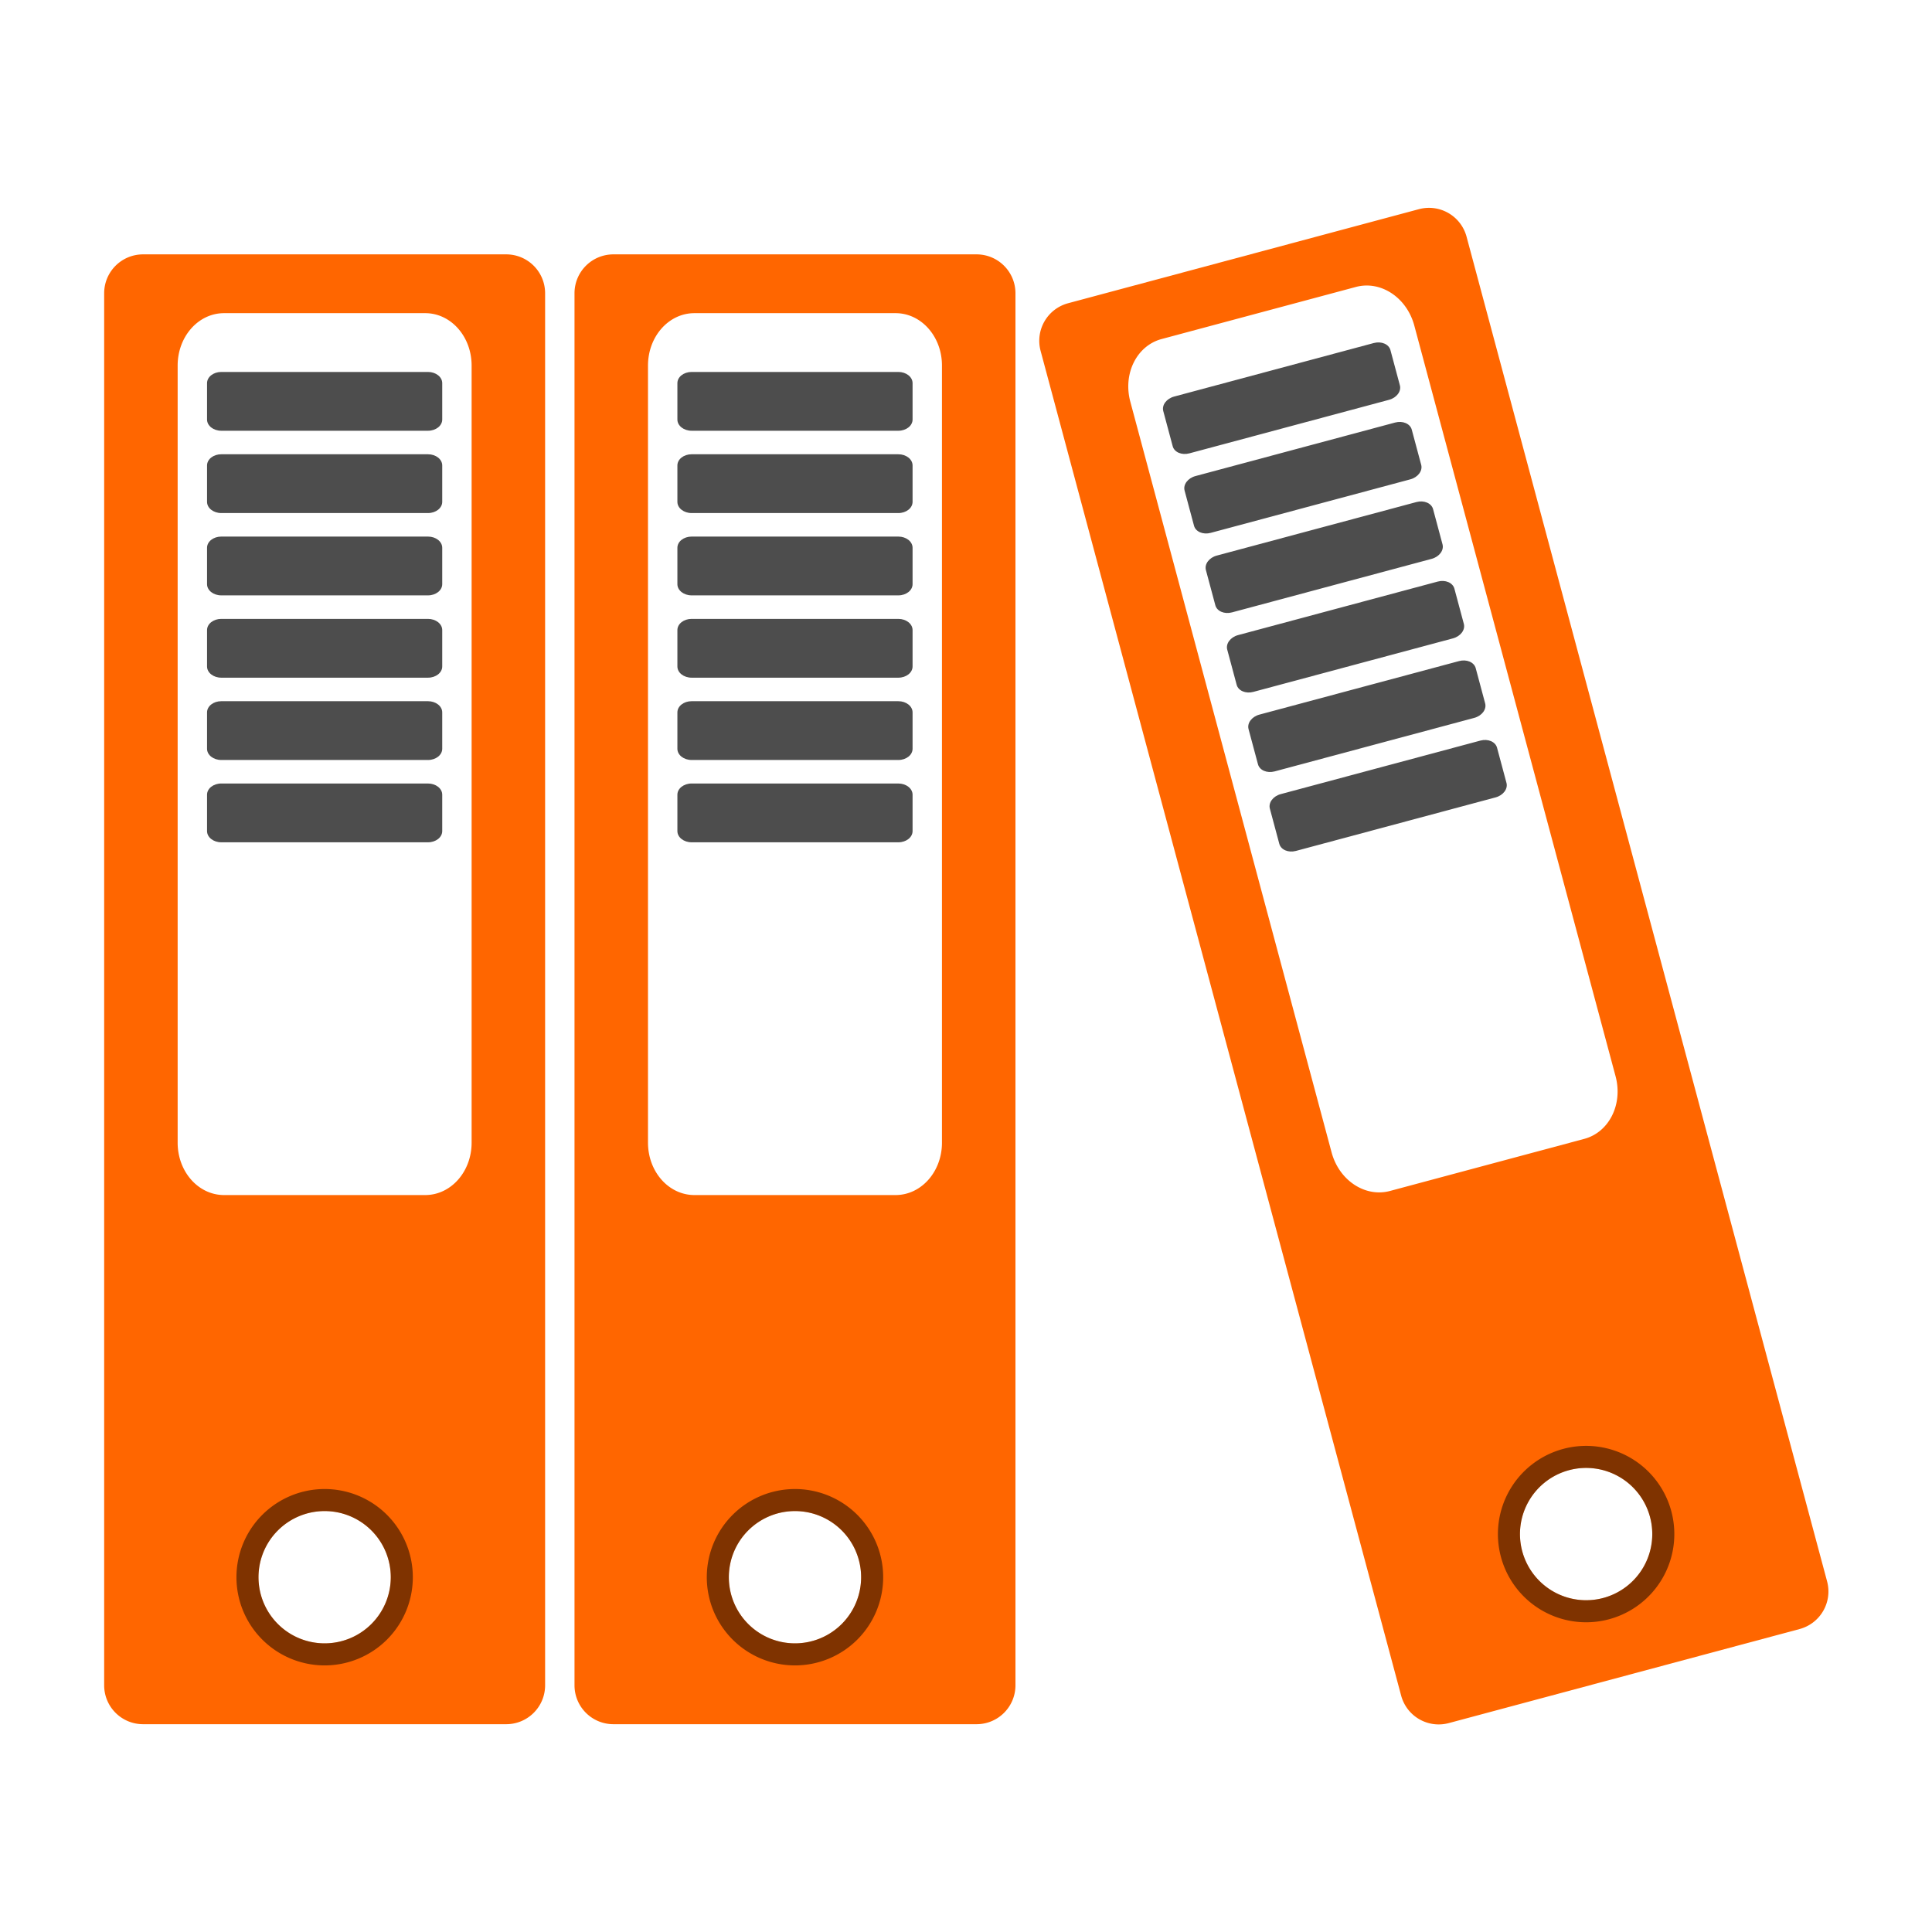 <?xml version="1.0" encoding="UTF-8" standalone="no"?>
<!-- Created with Inkscape (http://www.inkscape.org/) -->

<svg
   xmlns:dc="http://purl.org/dc/elements/1.1/"
   xmlns:cc="http://creativecommons.org/ns#"
   xmlns:rdf="http://www.w3.org/1999/02/22-rdf-syntax-ns#"
   xmlns:svg="http://www.w3.org/2000/svg"
   xmlns="http://www.w3.org/2000/svg"
   xmlns:sodipodi="http://sodipodi.sourceforge.net/DTD/sodipodi-0.dtd"
   xmlns:inkscape="http://www.inkscape.org/namespaces/inkscape"
   width="185.482mm"
   height="185.482mm"
   viewBox="0 0 657.218 657.218"
   id="svg2"
   version="1.1"
   inkscape:version="0.91 r13725"
   sodipodi:docname="logo.svg">
  <defs
     id="defs4" />
  <sodipodi:namedview
     id="base"
     pagecolor="#ffffff"
     bordercolor="#666666"
     borderopacity="1.0"
     inkscape:pageopacity="0.0"
     inkscape:pageshadow="2"
     inkscape:zoom="0.64"
     inkscape:cx="89.132149"
     inkscape:cy="416.2323"
     inkscape:document-units="px"
     inkscape:current-layer="layer1"
     showgrid="false"
     fit-margin-top="10"
     fit-margin-left="10"
     fit-margin-right="10"
     fit-margin-bottom="10"
     inkscape:window-width="1920"
     inkscape:window-height="1017"
     inkscape:window-x="-8"
     inkscape:window-y="-8"
     inkscape:window-maximized="1" />
  <g
     inkscape:label="Layer 1"
     inkscape:groupmode="layer"
     id="layer1"
     transform="translate(35.433,-430.576)">
    <g
       id="g4247"
       transform="translate(6.3987628e-5,-35.256)">
      <g
         id="g4221">
        <g
           id="g4192">
          <path
             id="rect4173"
             d="M 13.258,552.361 C 5.913,552.361 0,558.276 0,565.621 l 0,473.482 c 0,7.345 5.913,13.258 13.258,13.258 l 123.484,0 c 7.345,0 13.258,-5.913 13.258,-13.258 l 0,-473.482 c 0,-7.345 -5.913,-13.26 -13.258,-13.26 l -123.484,0 z m 27.531,20 68.422,0 c 8.747,0 15.789,7.949 15.789,17.822 l 0,264.357 c 0,9.873 -7.042,17.82 -15.789,17.82 l -68.422,0 C 32.042,872.361 25,864.414 25,854.541 l 0,-264.357 c 0,-9.873 7.042,-17.822 15.789,-17.822 z M 75,979.861 a 22.5,22.5 0 0 1 22.5,22.5 22.5,22.5 0 0 1 -22.5,22.5 22.5,22.5 0 0 1 -22.5,-22.5 22.5,22.5 0 0 1 22.5,-22.5 z"
             style="opacity:1;fill:#ff6600;fill-opacity:1;stroke:none;stroke-width:20;stroke-linejoin:miter;stroke-miterlimit:4;stroke-dasharray:none;stroke-dashoffset:0;stroke-opacity:0.588"
             inkscape:connector-curvature="0" />
          <path
             id="path4179"
             d="m 75,972.361 a 30,30 0 0 0 -30,30 30,30 0 0 0 30,30 30,30 0 0 0 30,-30 30,30 0 0 0 -30,-30 z m 0,7.5 a 22.5,22.5 0 0 1 22.5,22.5 22.5,22.5 0 0 1 -22.5,22.5 22.5,22.5 0 0 1 -22.5,-22.5 22.5,22.5 0 0 1 22.5,-22.5 z"
             style="opacity:0.5;fill:#000000;fill-opacity:1;stroke:none;stroke-width:20;stroke-linejoin:miter;stroke-miterlimit:4;stroke-dasharray:none;stroke-dashoffset:0;stroke-opacity:0.588"
             inkscape:connector-curvature="0" />
        </g>
        <path
           style="opacity:1;fill:#4d4d4d;fill-opacity:1;stroke:none;stroke-width:20;stroke-linejoin:miter;stroke-miterlimit:4;stroke-dasharray:none;stroke-dashoffset:0;stroke-opacity:0.588"
           d="M 39.848,592.361 C 37.162,592.361 35,594.059 35,596.17 l 0,12.383 c 0,2.11 2.162,3.809 4.848,3.809 l 70.305,0 c 2.686,0 4.848,-1.698 4.848,-3.809 l 0,-12.383 c 0,-2.11 -2.162,-3.809 -4.848,-3.809 l -70.305,0 z m 0,28 C 37.162,620.361 35,622.059 35,624.17 l 0,12.383 c 0,2.11 2.162,3.809 4.848,3.809 l 70.305,0 c 2.686,0 4.848,-1.698 4.848,-3.809 l 0,-12.383 c 0,-2.11 -2.162,-3.809 -4.848,-3.809 l -70.305,0 z m 0,28 C 37.162,648.361 35,650.059 35,652.17 l 0,12.383 c 0,2.11 2.162,3.809 4.848,3.809 l 70.305,0 c 2.686,0 4.848,-1.698 4.848,-3.809 l 0,-12.383 c 0,-2.11 -2.162,-3.809 -4.848,-3.809 l -70.305,0 z m 0,28 C 37.162,676.361 35,678.059 35,680.17 l 0,12.383 c 0,2.11 2.162,3.809 4.848,3.809 l 70.305,0 c 2.686,0 4.848,-1.698 4.848,-3.809 l 0,-12.383 c 0,-2.11 -2.162,-3.809 -4.848,-3.809 l -70.305,0 z m 0,28 C 37.162,704.361 35,706.059 35,708.17 l 0,12.383 c 0,2.11 2.162,3.809 4.848,3.809 l 70.305,0 c 2.686,0 4.848,-1.698 4.848,-3.809 l 0,-12.383 c 0,-2.11 -2.162,-3.809 -4.848,-3.809 l -70.305,0 z m 0,28 C 37.162,732.361 35,734.059 35,736.17 l 0,12.383 c 0,2.11 2.162,3.809 4.848,3.809 l 70.305,0 c 2.686,0 4.848,-1.698 4.848,-3.809 l 0,-12.383 c 0,-2.11 -2.162,-3.809 -4.848,-3.809 l -70.305,0 z"
           id="rect4208"
           inkscape:connector-curvature="0" />
      </g>
      <g
         transform="translate(160,0)"
         id="g4227">
        <g
           id="g4229">
          <path
             inkscape:connector-curvature="0"
             style="opacity:1;fill:#ff6600;fill-opacity:1;stroke:none;stroke-width:20;stroke-linejoin:miter;stroke-miterlimit:4;stroke-dasharray:none;stroke-dashoffset:0;stroke-opacity:0.588"
             d="M 13.258,552.361 C 5.913,552.361 0,558.276 0,565.621 l 0,473.482 c 0,7.345 5.913,13.258 13.258,13.258 l 123.484,0 c 7.345,0 13.258,-5.913 13.258,-13.258 l 0,-473.482 c 0,-7.345 -5.913,-13.26 -13.258,-13.26 l -123.484,0 z m 27.531,20 68.422,0 c 8.747,0 15.789,7.949 15.789,17.822 l 0,264.357 c 0,9.873 -7.042,17.82 -15.789,17.82 l -68.422,0 C 32.042,872.361 25,864.414 25,854.541 l 0,-264.357 c 0,-9.873 7.042,-17.822 15.789,-17.822 z M 75,979.861 a 22.5,22.5 0 0 1 22.5,22.5 22.5,22.5 0 0 1 -22.5,22.5 22.5,22.5 0 0 1 -22.5,-22.5 22.5,22.5 0 0 1 22.5,-22.5 z"
             id="path4231" />
          <path
             inkscape:connector-curvature="0"
             style="opacity:0.5;fill:#000000;fill-opacity:1;stroke:none;stroke-width:20;stroke-linejoin:miter;stroke-miterlimit:4;stroke-dasharray:none;stroke-dashoffset:0;stroke-opacity:0.588"
             d="m 75,972.361 a 30,30 0 0 0 -30,30 30,30 0 0 0 30,30 30,30 0 0 0 30,-30 30,30 0 0 0 -30,-30 z m 0,7.5 a 22.5,22.5 0 0 1 22.5,22.5 22.5,22.5 0 0 1 -22.5,22.5 22.5,22.5 0 0 1 -22.5,-22.5 22.5,22.5 0 0 1 22.5,-22.5 z"
             id="path4233" />
        </g>
        <path
           inkscape:connector-curvature="0"
           id="path4235"
           d="M 39.848,592.361 C 37.162,592.361 35,594.059 35,596.17 l 0,12.383 c 0,2.11 2.162,3.809 4.848,3.809 l 70.305,0 c 2.686,0 4.848,-1.698 4.848,-3.809 l 0,-12.383 c 0,-2.11 -2.162,-3.809 -4.848,-3.809 l -70.305,0 z m 0,28 C 37.162,620.361 35,622.059 35,624.17 l 0,12.383 c 0,2.11 2.162,3.809 4.848,3.809 l 70.305,0 c 2.686,0 4.848,-1.698 4.848,-3.809 l 0,-12.383 c 0,-2.11 -2.162,-3.809 -4.848,-3.809 l -70.305,0 z m 0,28 C 37.162,648.361 35,650.059 35,652.17 l 0,12.383 c 0,2.11 2.162,3.809 4.848,3.809 l 70.305,0 c 2.686,0 4.848,-1.698 4.848,-3.809 l 0,-12.383 c 0,-2.11 -2.162,-3.809 -4.848,-3.809 l -70.305,0 z m 0,28 C 37.162,676.361 35,678.059 35,680.17 l 0,12.383 c 0,2.11 2.162,3.809 4.848,3.809 l 70.305,0 c 2.686,0 4.848,-1.698 4.848,-3.809 l 0,-12.383 c 0,-2.11 -2.162,-3.809 -4.848,-3.809 l -70.305,0 z m 0,28 C 37.162,704.361 35,706.059 35,708.17 l 0,12.383 c 0,2.11 2.162,3.809 4.848,3.809 l 70.305,0 c 2.686,0 4.848,-1.698 4.848,-3.809 l 0,-12.383 c 0,-2.11 -2.162,-3.809 -4.848,-3.809 l -70.305,0 z m 0,28 C 37.162,732.361 35,734.059 35,736.17 l 0,12.383 c 0,2.11 2.162,3.809 4.848,3.809 l 70.305,0 c 2.686,0 4.848,-1.698 4.848,-3.809 l 0,-12.383 c 0,-2.11 -2.162,-3.809 -4.848,-3.809 l -70.305,0 z"
           style="opacity:1;fill:#4d4d4d;fill-opacity:1;stroke:none;stroke-width:20;stroke-linejoin:miter;stroke-miterlimit:4;stroke-dasharray:none;stroke-dashoffset:0;stroke-opacity:0.588" />
      </g>
      <g
         id="g4237"
         transform="matrix(0.966,-0.259,0.259,0.966,172.065,38.831)">
        <g
           id="g4239">
          <path
             id="path4241"
             d="M 13.258,552.361 C 5.913,552.361 0,558.276 0,565.621 l 0,473.482 c 0,7.345 5.913,13.258 13.258,13.258 l 123.484,0 c 7.345,0 13.258,-5.913 13.258,-13.258 l 0,-473.482 c 0,-7.345 -5.913,-13.26 -13.258,-13.26 l -123.484,0 z m 27.531,20 68.422,0 c 8.747,0 15.789,7.949 15.789,17.822 l 0,264.357 c 0,9.873 -7.042,17.82 -15.789,17.82 l -68.422,0 C 32.042,872.361 25,864.414 25,854.541 l 0,-264.357 c 0,-9.873 7.042,-17.822 15.789,-17.822 z M 75,979.861 a 22.5,22.5 0 0 1 22.5,22.5 22.5,22.5 0 0 1 -22.5,22.5 22.5,22.5 0 0 1 -22.5,-22.5 22.5,22.5 0 0 1 22.5,-22.5 z"
             style="opacity:1;fill:#ff6600;fill-opacity:1;stroke:none;stroke-width:20;stroke-linejoin:miter;stroke-miterlimit:4;stroke-dasharray:none;stroke-dashoffset:0;stroke-opacity:0.588"
             inkscape:connector-curvature="0" />
          <path
             id="path4243"
             d="m 75,972.361 a 30,30 0 0 0 -30,30 30,30 0 0 0 30,30 30,30 0 0 0 30,-30 30,30 0 0 0 -30,-30 z m 0,7.5 a 22.5,22.5 0 0 1 22.5,22.5 22.5,22.5 0 0 1 -22.5,22.5 22.5,22.5 0 0 1 -22.5,-22.5 22.5,22.5 0 0 1 22.5,-22.5 z"
             style="opacity:0.5;fill:#000000;fill-opacity:1;stroke:none;stroke-width:20;stroke-linejoin:miter;stroke-miterlimit:4;stroke-dasharray:none;stroke-dashoffset:0;stroke-opacity:0.588"
             inkscape:connector-curvature="0" />
        </g>
        <path
           style="opacity:1;fill:#4d4d4d;fill-opacity:1;stroke:none;stroke-width:20;stroke-linejoin:miter;stroke-miterlimit:4;stroke-dasharray:none;stroke-dashoffset:0;stroke-opacity:0.588"
           d="M 39.848,592.361 C 37.162,592.361 35,594.059 35,596.17 l 0,12.383 c 0,2.11 2.162,3.809 4.848,3.809 l 70.305,0 c 2.686,0 4.848,-1.698 4.848,-3.809 l 0,-12.383 c 0,-2.11 -2.162,-3.809 -4.848,-3.809 l -70.305,0 z m 0,28 C 37.162,620.361 35,622.059 35,624.17 l 0,12.383 c 0,2.11 2.162,3.809 4.848,3.809 l 70.305,0 c 2.686,0 4.848,-1.698 4.848,-3.809 l 0,-12.383 c 0,-2.11 -2.162,-3.809 -4.848,-3.809 l -70.305,0 z m 0,28 C 37.162,648.361 35,650.059 35,652.17 l 0,12.383 c 0,2.11 2.162,3.809 4.848,3.809 l 70.305,0 c 2.686,0 4.848,-1.698 4.848,-3.809 l 0,-12.383 c 0,-2.11 -2.162,-3.809 -4.848,-3.809 l -70.305,0 z m 0,28 C 37.162,676.361 35,678.059 35,680.17 l 0,12.383 c 0,2.11 2.162,3.809 4.848,3.809 l 70.305,0 c 2.686,0 4.848,-1.698 4.848,-3.809 l 0,-12.383 c 0,-2.11 -2.162,-3.809 -4.848,-3.809 l -70.305,0 z m 0,28 C 37.162,704.361 35,706.059 35,708.17 l 0,12.383 c 0,2.11 2.162,3.809 4.848,3.809 l 70.305,0 c 2.686,0 4.848,-1.698 4.848,-3.809 l 0,-12.383 c 0,-2.11 -2.162,-3.809 -4.848,-3.809 l -70.305,0 z m 0,28 C 37.162,732.361 35,734.059 35,736.17 l 0,12.383 c 0,2.11 2.162,3.809 4.848,3.809 l 70.305,0 c 2.686,0 4.848,-1.698 4.848,-3.809 l 0,-12.383 c 0,-2.11 -2.162,-3.809 -4.848,-3.809 l -70.305,0 z"
           id="path4245"
           inkscape:connector-curvature="0" />
      </g>
    </g>
  </g>
</svg>
